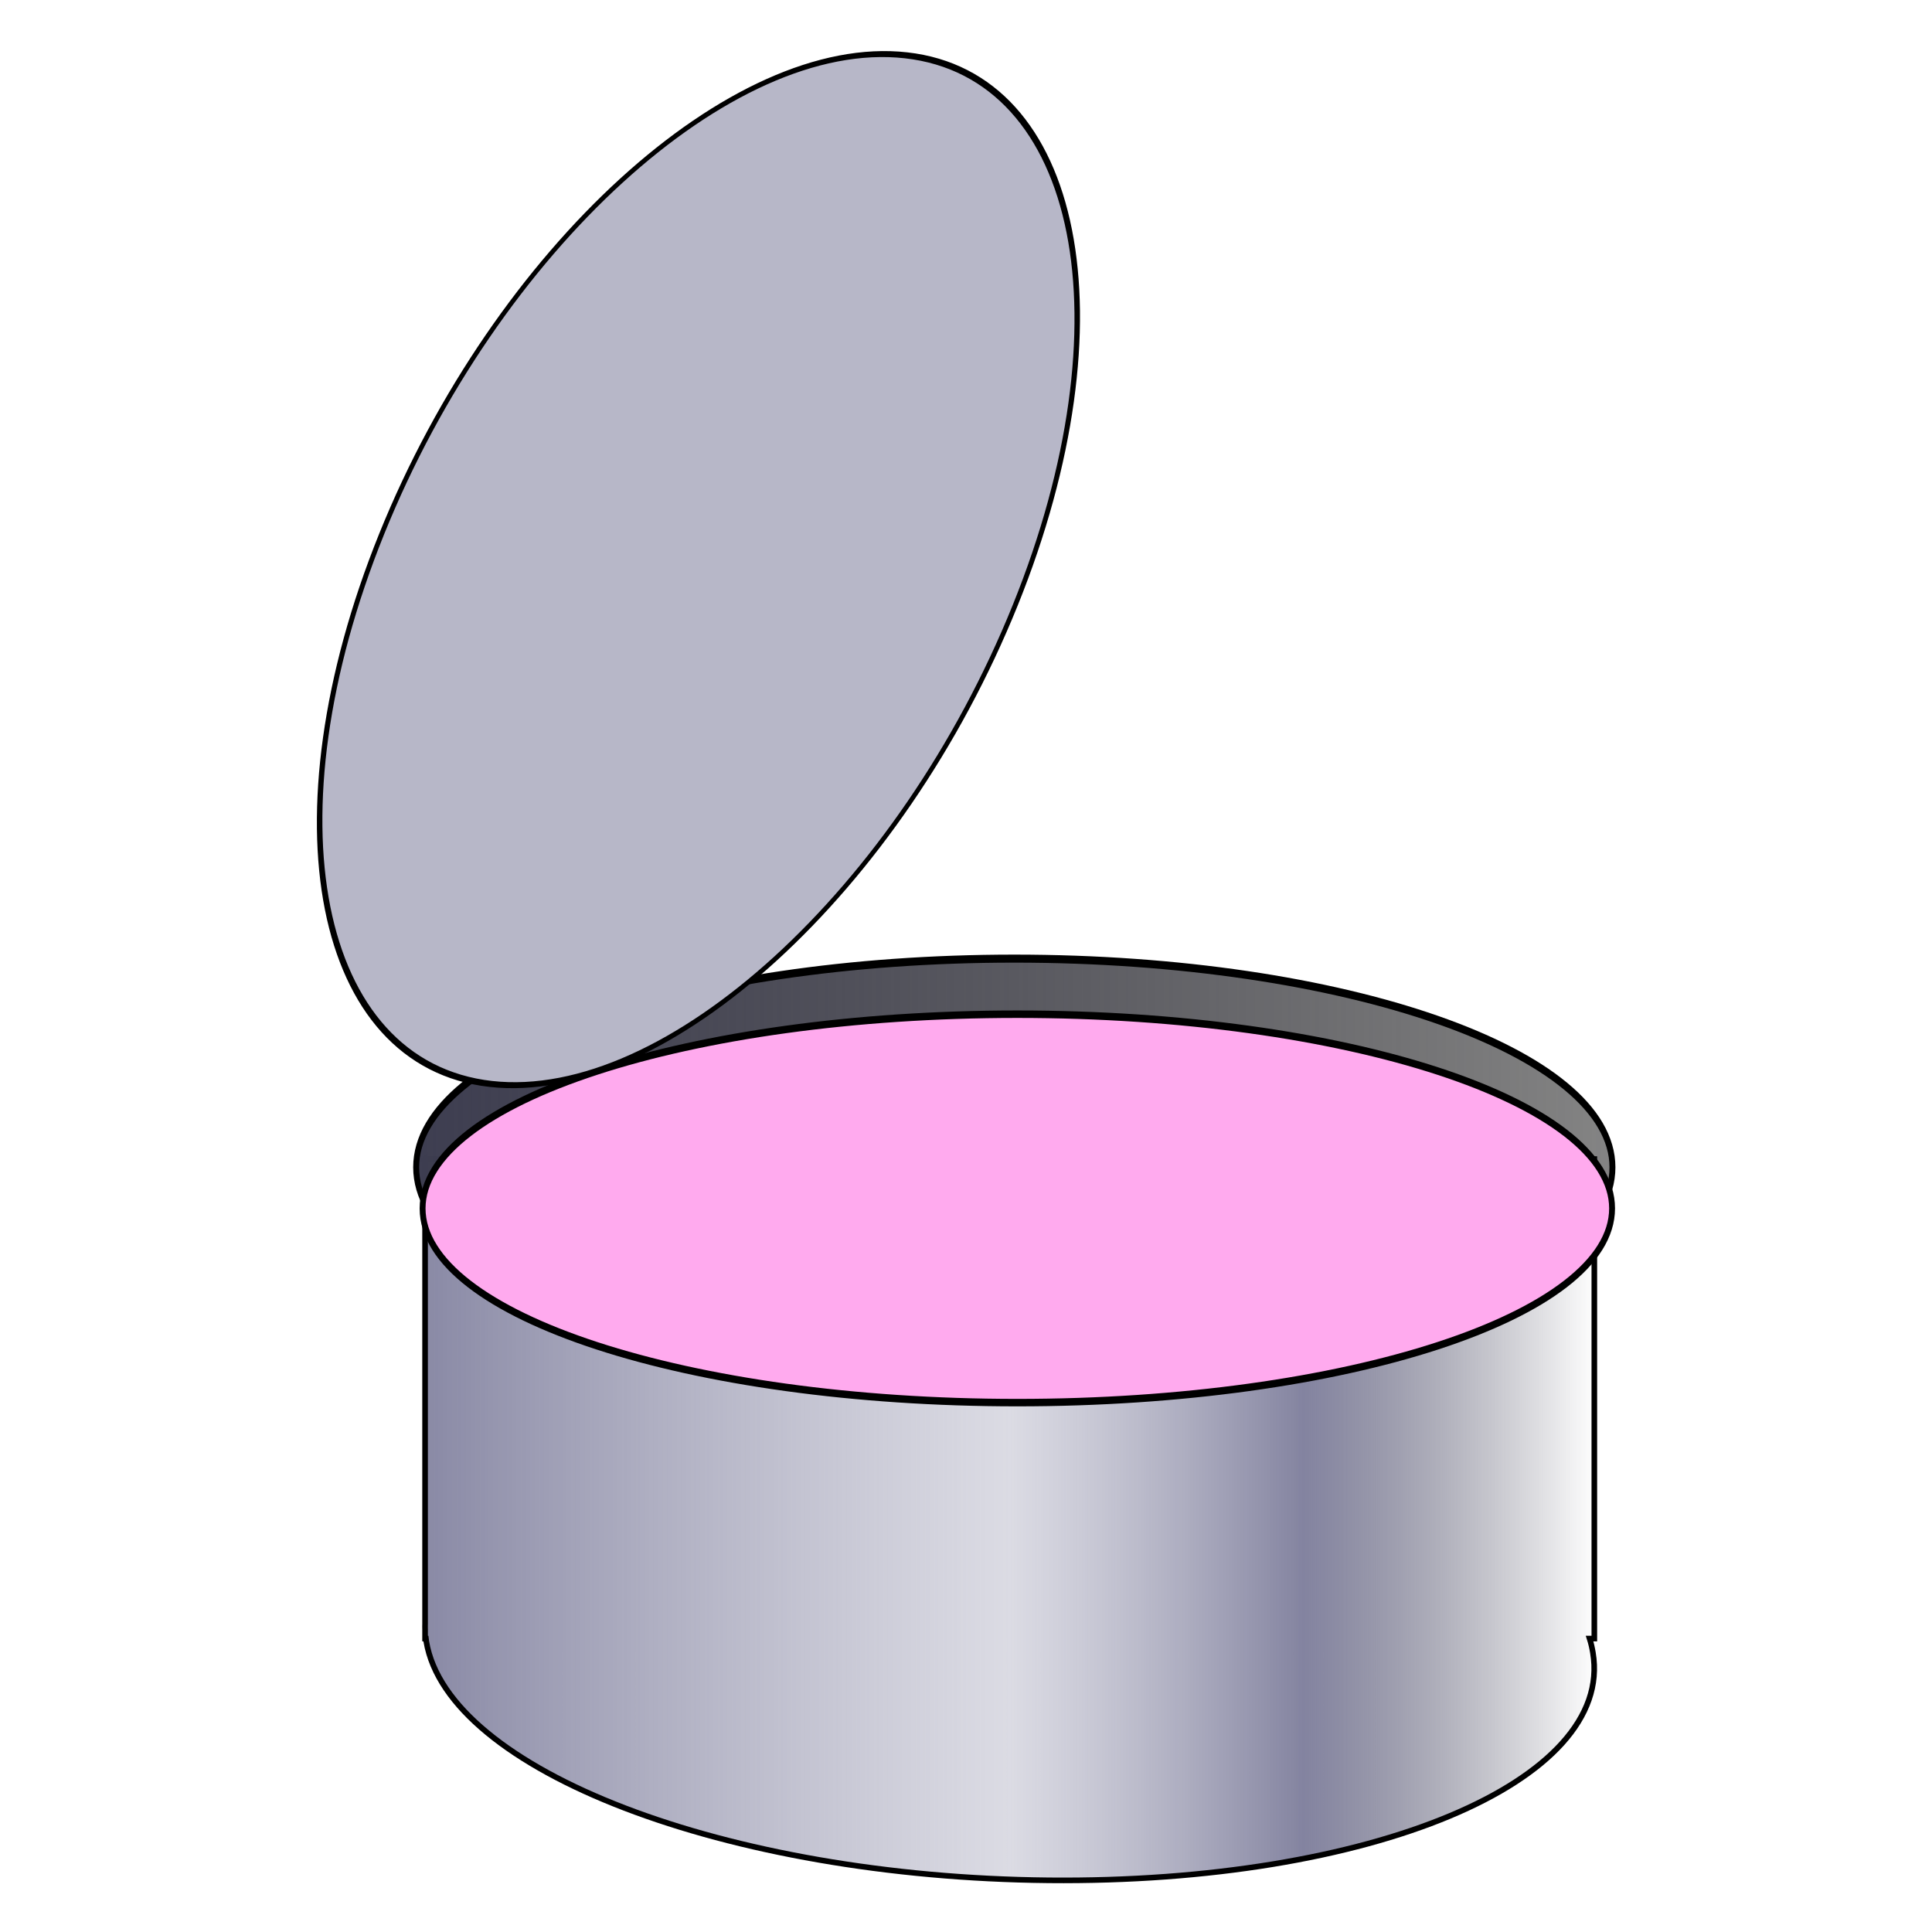 <?xml version="1.0" encoding="UTF-8" standalone="no"?>
<!-- Created with Inkscape (http://www.inkscape.org/) -->

<svg
   xmlns:dc="http://purl.org/dc/elements/1.1/"
   xmlns:cc="http://creativecommons.org/ns#"
   xmlns:rdf="http://www.w3.org/1999/02/22-rdf-syntax-ns#"
   xmlns:svg="http://www.w3.org/2000/svg"
   xmlns="http://www.w3.org/2000/svg"
   xmlns:xlink="http://www.w3.org/1999/xlink"
   xmlns:sodipodi="http://sodipodi.sourceforge.net/DTD/sodipodi-0.dtd"
   xmlns:inkscape="http://www.inkscape.org/namespaces/inkscape"
   width="326.01"
   height="326.01"
   id="svg2"
   version="1.1"
   inkscape:version="0.48.5 r10040"
   sodipodi:docname="logo.svg"
   inkscape:export-filename="C:\Users\benoror\Dropbox\github\node-pate\logo.png"
   inkscape:export-xdpi="88.340843"
   inkscape:export-ydpi="88.340843">
  <defs
     id="defs4">
    <linearGradient
       id="linearGradient5299">
      <stop
         id="stop5301"
         offset="0"
         style="stop-color:#8989a5;stop-opacity:1;" />
      <stop
         style="stop-color:#b7b7c8;stop-opacity:0.498;"
         offset="0.423"
         id="stop5303" />
      <stop
         id="stop5305"
         offset="0.75"
         style="stop-color:#747494;stop-opacity:0.89;" />
      <stop
         id="stop5307"
         offset="1"
         style="stop-color:#39394a;stop-opacity:0;" />
    </linearGradient>
    <linearGradient
       id="linearGradient3819">
      <stop
         style="stop-color:#3e3e51;stop-opacity:1;"
         offset="0"
         id="stop3821" />
      <stop
         style="stop-color:#000000;stop-opacity:0.482;"
         offset="1"
         id="stop3823" />
    </linearGradient>
    <linearGradient
       id="linearGradient3807">
      <stop
         style="stop-color:#8989a5;stop-opacity:1;"
         offset="0"
         id="stop3809" />
      <stop
         id="stop3815"
         offset="0.5"
         style="stop-color:#b7b7c8;stop-opacity:0.498;" />
      <stop
         style="stop-color:#747494;stop-opacity:0.89;"
         offset="0.75"
         id="stop3817" />
      <stop
         style="stop-color:#39394a;stop-opacity:0;"
         offset="1"
         id="stop3811" />
    </linearGradient>
    <linearGradient
       inkscape:collect="always"
       xlink:href="#linearGradient3807"
       id="linearGradient3813"
       x1="76.25"
       y1="688.48"
       x2="285.383"
       y2="688.48"
       gradientUnits="userSpaceOnUse" />
    <linearGradient
       inkscape:collect="always"
       xlink:href="#linearGradient3819"
       id="linearGradient3827"
       x1="313.657"
       y1="675.828"
       x2="516.688"
       y2="675.828"
       gradientUnits="userSpaceOnUse" />
    <linearGradient
       inkscape:collect="always"
       xlink:href="#linearGradient3807"
       id="linearGradient5283"
       gradientUnits="userSpaceOnUse"
       x1="76.25"
       y1="688.48"
       x2="285.383"
       y2="688.48" />
    <linearGradient
       inkscape:collect="always"
       xlink:href="#linearGradient3819"
       id="linearGradient5285"
       gradientUnits="userSpaceOnUse"
       x1="313.657"
       y1="675.828"
       x2="516.688"
       y2="675.828" />
    <linearGradient
       inkscape:collect="always"
       xlink:href="#linearGradient3807"
       id="linearGradient5318"
       gradientUnits="userSpaceOnUse"
       x1="76.25"
       y1="688.48"
       x2="285.383"
       y2="688.48" />
    <linearGradient
       inkscape:collect="always"
       xlink:href="#linearGradient3819"
       id="linearGradient5320"
       gradientUnits="userSpaceOnUse"
       x1="313.657"
       y1="675.828"
       x2="516.688"
       y2="675.828" />
  </defs>
  <sodipodi:namedview
     id="base"
     pagecolor="#ffffff"
     bordercolor="#666666"
     borderopacity="1.0"
     inkscape:pageopacity="0.0"
     inkscape:pageshadow="2"
     inkscape:zoom="0.98994949"
     inkscape:cx="25.448999"
     inkscape:cy="158.42614"
     inkscape:document-units="px"
     inkscape:current-layer="layer1"
     showgrid="false"
     inkscape:window-width="1920"
     inkscape:window-height="1005"
     inkscape:window-x="1071"
     inkscape:window-y="831"
     inkscape:window-maximized="1"
     fit-margin-top="0"
     fit-margin-left="0"
     fit-margin-right="0"
     fit-margin-bottom="0" />
  <g
     inkscape:label="Capa 1"
     inkscape:groupmode="layer"
     id="layer1"
     transform="translate(-181.858,-360.489)">
    <g
       id="g5311"
       transform="matrix(0.948,0,0,0.948,63.032,27.457)">
      <g
         transform="translate(124.249,-66.67)"
         id="g5278">
        <path
           style="fill:url(#linearGradient5318);fill-opacity:1;stroke:#000000;stroke-opacity:1"
           d="m 76.758,624.286 0,82.688 c -0.008,0.351 -0.014,0.709 0,1.062 l 0,1.594 0.156,0 c 0.024,0.178 0.033,0.352 0.062,0.531 3.831,22.913 53.438,41.943 110.781,42.5 57.343,0.557 100.706,-17.587 96.875,-40.5 -0.142,-0.852 -0.327,-1.69 -0.594,-2.531 l 0.844,0 0,-85.344 -208.125,0 z"
           id="rect3804"
           inkscape:connector-curvature="0" />
        <path
           transform="matrix(1.054,0,0,1.428,-255.954,-339.336)"
           d="m 516.188,675.828 c 0,14.366 -45.226,26.011 -101.015,26.011 -55.789,0 -101.015,-11.646 -101.015,-26.011 0,-14.366 45.226,-26.011 101.015,-26.011 55.789,0 101.015,11.646 101.015,26.011 z"
           sodipodi:ry="26.011429"
           sodipodi:rx="101.01525"
           sodipodi:cy="675.82782"
           sodipodi:cx="415.1727"
           id="path3034"
           style="fill:url(#linearGradient5320);fill-opacity:1;fill-rule:evenodd;stroke:#000000;stroke-width:1px;stroke-linecap:butt;stroke-linejoin:miter;stroke-opacity:1"
           sodipodi:type="arc" />
        <path
           sodipodi:type="arc"
           style="fill:#ffaaee;fill-opacity:1;fill-rule:evenodd;stroke:#000000;stroke-width:1px;stroke-linecap:butt;stroke-linejoin:miter;stroke-opacity:1"
           id="path2996"
           sodipodi:cx="415.1727"
           sodipodi:cy="675.82782"
           sodipodi:rx="101.01525"
           sodipodi:ry="26.011429"
           d="m 516.188,675.828 c 0,14.366 -45.226,26.011 -101.015,26.011 -55.789,0 -101.015,-11.646 -101.015,-26.011 0,-14.366 45.226,-26.011 101.015,-26.011 55.789,0 101.015,11.646 101.015,26.011 z"
           transform="matrix(1.048,0,0,1.329,-252.923,-265.111)" />
      </g>
      <path
         transform="matrix(0.879,0.099,-0.428,1.06,114.483,-109.147)"
         d="m 458.104,493.243 c 0,47.698 -28.719,86.364 -64.145,86.364 -35.426,0 -64.145,-38.667 -64.145,-86.364 0,-47.698 28.719,-86.364 64.145,-86.364 35.426,0 64.145,38.667 64.145,86.364 z"
         sodipodi:ry="86.36422"
         sodipodi:rx="64.144684"
         sodipodi:cy="493.24274"
         sodipodi:cx="393.9595"
         id="path5287"
         style="fill:#b7b7c8;fill-opacity:1;stroke:#000000;stroke-opacity:1"
         sodipodi:type="arc" />
    </g>
  </g>
</svg>

